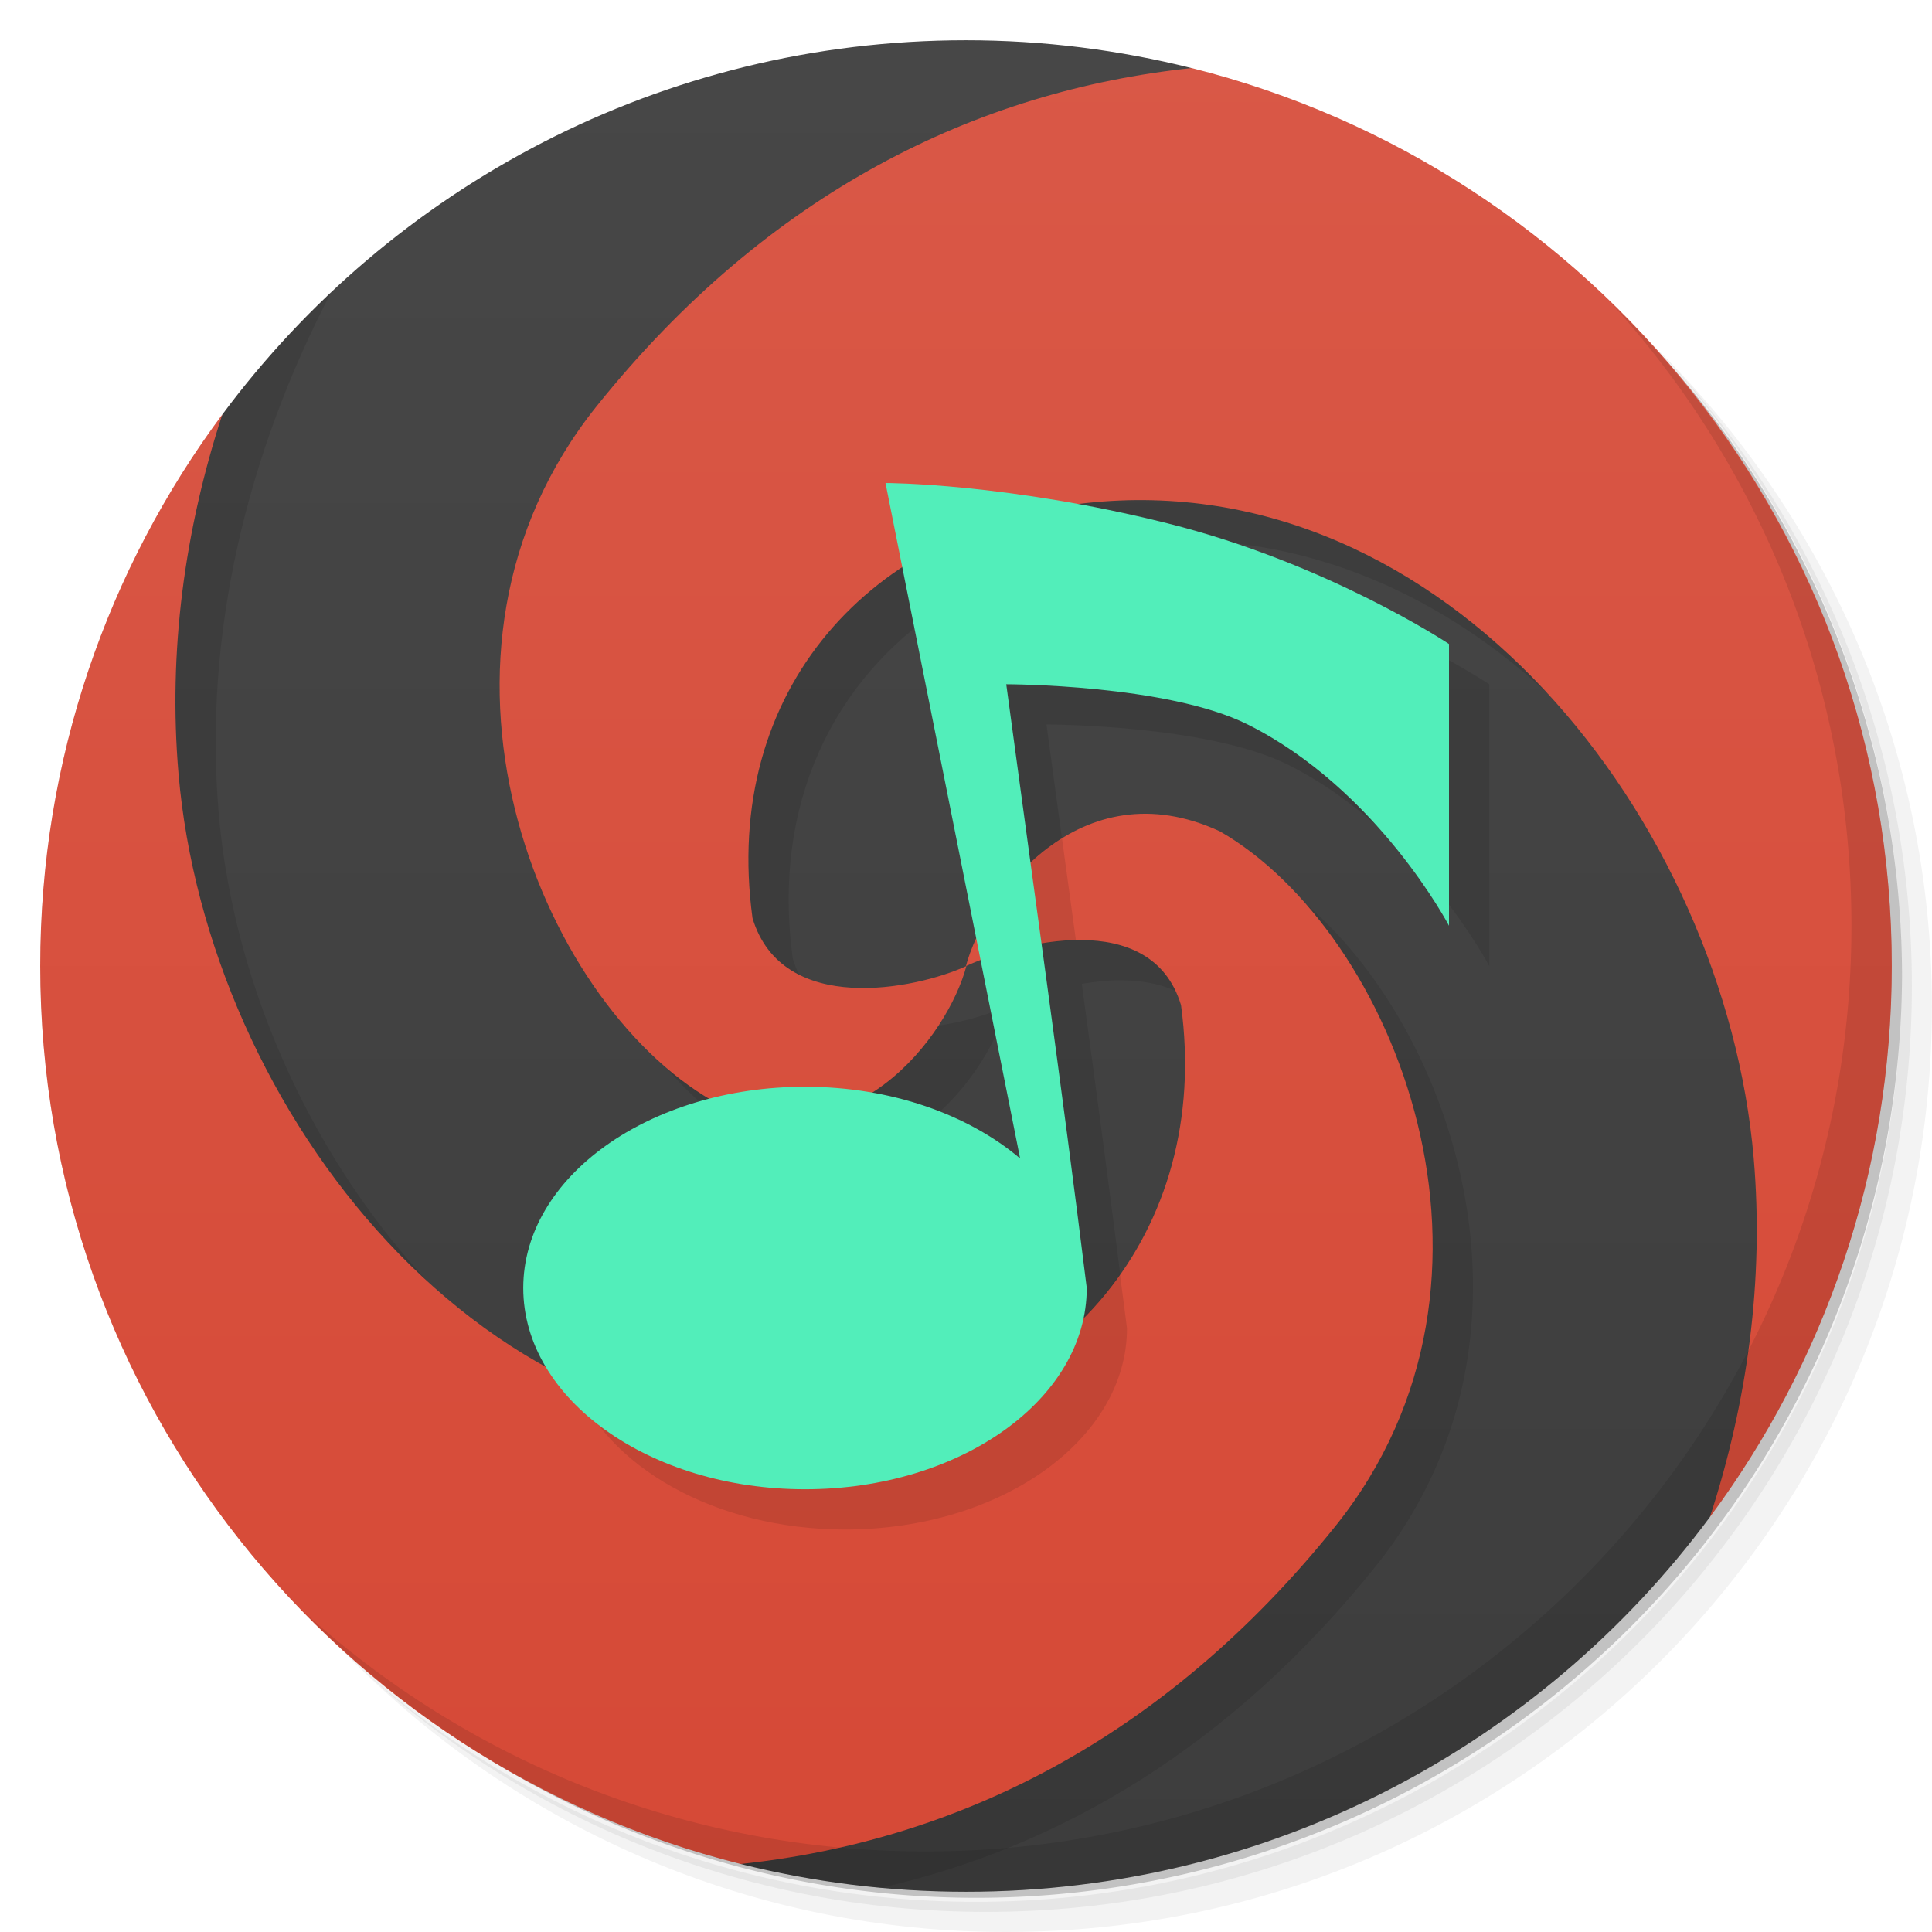 <svg xmlns="http://www.w3.org/2000/svg" viewBox="0 0 48 48">
 <defs>
  <linearGradient id="linearGradient3764" x1="1" x2="47" gradientUnits="userSpaceOnUse" gradientTransform="matrix(0,-1,1,0,-1.5e-6,48)">
   <stop style="stop-color:#3d3d3d;stop-opacity:1"/>
   <stop offset="1" style="stop-color:#474747;stop-opacity:1"/>
  </linearGradient>
  
  <linearGradient id="linearGradient4198" y1="47" x2="0" y2="1" gradientUnits="userSpaceOnUse">
   <stop style="stop-color:#d64936;stop-opacity:1"/>
   <stop offset="1" style="stop-color:#d95847;stop-opacity:1"/>
  </linearGradient>
 </defs>
 <g>
  <path d="m 36.31 5 c 5.859 4.062 9.688 10.831 9.688 18.5 c 0 12.426 -10.07 22.5 -22.5 22.5 c -7.669 0 -14.438 -3.828 -18.5 -9.688 c 1.037 1.822 2.306 3.499 3.781 4.969 c 4.085 3.712 9.514 5.969 15.469 5.969 c 12.703 0 23 -10.298 23 -23 c 0 -5.954 -2.256 -11.384 -5.969 -15.469 c -1.469 -1.475 -3.147 -2.744 -4.969 -3.781 z m 4.969 3.781 c 3.854 4.113 6.219 9.637 6.219 15.719 c 0 12.703 -10.297 23 -23 23 c -6.081 0 -11.606 -2.364 -15.719 -6.219 c 4.16 4.144 9.883 6.719 16.219 6.719 c 12.703 0 23 -10.298 23 -23 c 0 -6.335 -2.575 -12.06 -6.719 -16.219 z" style="opacity:0.05"/>
  <path d="m 41.28 8.781 c 3.712 4.085 5.969 9.514 5.969 15.469 c 0 12.703 -10.297 23 -23 23 c -5.954 0 -11.384 -2.256 -15.469 -5.969 c 4.113 3.854 9.637 6.219 15.719 6.219 c 12.703 0 23 -10.298 23 -23 c 0 -6.081 -2.364 -11.606 -6.219 -15.719 z" style="opacity:0.1"/>
  <path d="m 31.25 2.375 c 8.615 3.154 14.75 11.417 14.75 21.13 c 0 12.426 -10.07 22.5 -22.5 22.5 c -9.708 0 -17.971 -6.135 -21.12 -14.75 a 23 23 0 0 0 44.875 -7 a 23 23 0 0 0 -16 -21.875 z" style="opacity:0.2"/>
 </g>
 <g>
  <path d="m 24 1 c -7.568 0 -14.283 3.655 -18.475 9.297 c -0.001 0.001 -0.001 0.003 -0.002 0.004 c -8.521 18.7 6.477 26.7 12.881 36.01 c 1.792 0.448 3.665 0.689 5.596 0.689 c 7.574 0 14.292 -3.661 18.482 -9.309 c 0.001 -0.001 0.001 -0.003 0.002 -0.004 c 8.514 -16.689 -3.485 -25.688 -12.881 -35.996 c -1.794 -0.449 -3.67 -0.691 -5.604 -0.691 z" style="fill:url(#linearGradient3764);fill-opacity:1"/>
  <path d="m 32.367 2.576 c -5.939 0.164 -11.802 2.599 -16.547 8.52 c -4.904 6.123 -1.477 14.674 2.807 17.205 c -2.696 0.695 -4.627 2.534 -4.627 4.699 c 0 0.689 0.195 1.346 0.549 1.943 c -5.106 -2.826 -8.616 -8.895 -9.113 -14.723 c -0.385 -4.48 0.702 -8.943 2.787 -12.949 c -4.445 4.194 -7.223 10.134 -7.223 16.727 c 0 11.995 9.182 21.839 20.9 22.9 c 4.436 -1.01 8.684 -3.498 12.287 -7.994 c 4.93 -6.156 1.441 -14.77 -2.875 -17.25 c -1.986 -0.921 -3.591 -0.25 -4.705 0.803 c -0.203 -1.488 -0.409 -2.981 -0.607 -4.457 c 0 0 4 0 6 1 c 3.225 1.612 5 5 5 5 l 0 -7 c 0 0 -3 -2 -7 -3 c -0.785 -0.196 -1.516 -0.346 -2.209 -0.473 c 0.063 -0.008 0.123 -0.02 0.186 -0.027 c 8.953 -0.98 15.875 7.91 16.594 16.281 c 0.137 1.601 0.078 3.199 -0.139 4.775 c 1.638 -3.163 2.566 -6.751 2.566 -10.559 c 0 -9.749 -6.068 -18.08 -14.631 -21.422 z m -8.949 12.52 l 1.836 9.215 c -0.112 0.245 -0.2 0.481 -0.256 0.691 c 0.102 -0.047 0.238 -0.097 0.365 -0.146 l 0.98 4.926 c -0.941 -0.796 -2.222 -1.379 -3.684 -1.635 c 1.271 -0.807 2.101 -2.204 2.35 -3.145 c -1.254 0.574 -4.575 1.257 -5.314 -1.189 c -0.525 -3.844 1.025 -6.936 3.723 -8.717 z m 4.445 9.258 c 1.087 0.008 2.111 0.394 2.48 1.617 c 0.431 3.172 -0.557 5.899 -2.434 7.793 c 0.054 -0.249 0.09 -0.504 0.09 -0.764 c -0.348 -2.817 -0.732 -5.685 -1.123 -8.557 c 0.326 -0.054 0.656 -0.092 0.986 -0.09 z" style="fill:#000;opacity:0.1;fill-opacity:1"/>
  <path d="m 29.604 1.691 c -5.327 0.565 -10.509 3.071 -14.783 8.404 c -4.93 6.156 -1.441 14.77 2.875 17.25 c 3.488 1.617 5.86 -1.629 6.314 -3.344 c -1.254 0.574 -4.575 1.257 -5.314 -1.189 c -0.777 -5.684 2.977 -9.734 8.281 -10.313 c 8.953 -0.98 15.875 7.91 16.594 16.281 c 0.258 3.02 -0.154 6.04 -1.088 8.91 c 2.838 -3.825 4.518 -8.562 4.518 -13.691 c 0 -10.77 -7.403 -19.806 -17.396 -22.309 z m -24.08 8.605 c -2.843 3.827 -4.525 8.569 -4.525 13.703 c 0 10.772 7.407 19.811 17.404 22.311 c 5.327 -0.565 10.509 -3.071 14.783 -8.404 c 4.93 -6.156 1.441 -14.77 -2.875 -17.25 c -3.488 -1.617 -5.858 1.631 -6.313 3.346 c 1.254 -0.574 4.605 -1.477 5.344 0.969 c 0.773 5.688 -3.01 9.953 -8.313 10.531 c -8.957 0.98 -15.879 -7.91 -16.594 -16.281 c -0.26 -3.03 0.151 -6.05 1.088 -8.924 z" style="fill:url(#linearGradient4198);fill-opacity:1"/>
 </g>
 <g>
  <g style="clip-path:url(#clipPath-827788284)">
   <g transform="translate(1,1)">
    <g style="opacity:0.1">
     <!-- color: #474747 -->
    </g>
   </g>
  </g>
 </g>
 <g>
  <g style="clip-path:url(#clipPath-834711963)">
   <!-- color: #474747 -->
  </g>
 </g>
 <g>
  <path d="m 40.03 7.531 c 3.712 4.084 5.969 9.514 5.969 15.469 0 12.703 -10.297 23 -23 23 c -5.954 0 -11.384 -2.256 -15.469 -5.969 4.178 4.291 10.01 6.969 16.469 6.969 c 12.703 0 23 -10.298 23 -23 0 -6.462 -2.677 -12.291 -6.969 -16.469 z" style="opacity:0.1"/>
 </g>
 <path d="m 13.385,8.83 c -0.626,0.389 -1.131,0.925 -1.529,1.48 l 0.258,1.299 c 0.5,-0.137 1.06,-0.235 1.617,-0.246 C 13.615,10.517 13.5,9.674 13.385,8.83 Z m 1.441,10.832 c -1.498,2.122 -3.919,3.526 -6.795,3.84 C 5.586,23.77 3.301,23.281 1.244,22.289 2.041,24.424 4.759,26 8,26 c 3.866,0 7,-2.239 7,-5 -0.054,-0.441 -0.118,-0.895 -0.174,-1.338 z" transform="translate(13,12)" style="clip-path:url(#clipPath-834711963);fill:#000;fill-opacity:0.098"/>
 <path d="m 22,12 3.344,16.781 C 24.06,27.695 22.146,27 20,27 c -3.866,0 -7,2.239 -7,5 0,2.761 3.134,5 7,5 3.866,0 7,-2.239 7,-5 -0.609,-4.929 -1.33,-10.02 -2,-15 0,0 4,0 6,1 3.225,1.612 5,5 5,5 l 0,-7 c 0,0 -3,-2 -7,-3 -4,-1 -7,-1 -7,-1 z" style="fill:#52eeba;fill-opacity:1;stroke:none;fill-rule:nonzero"/>
</svg>
